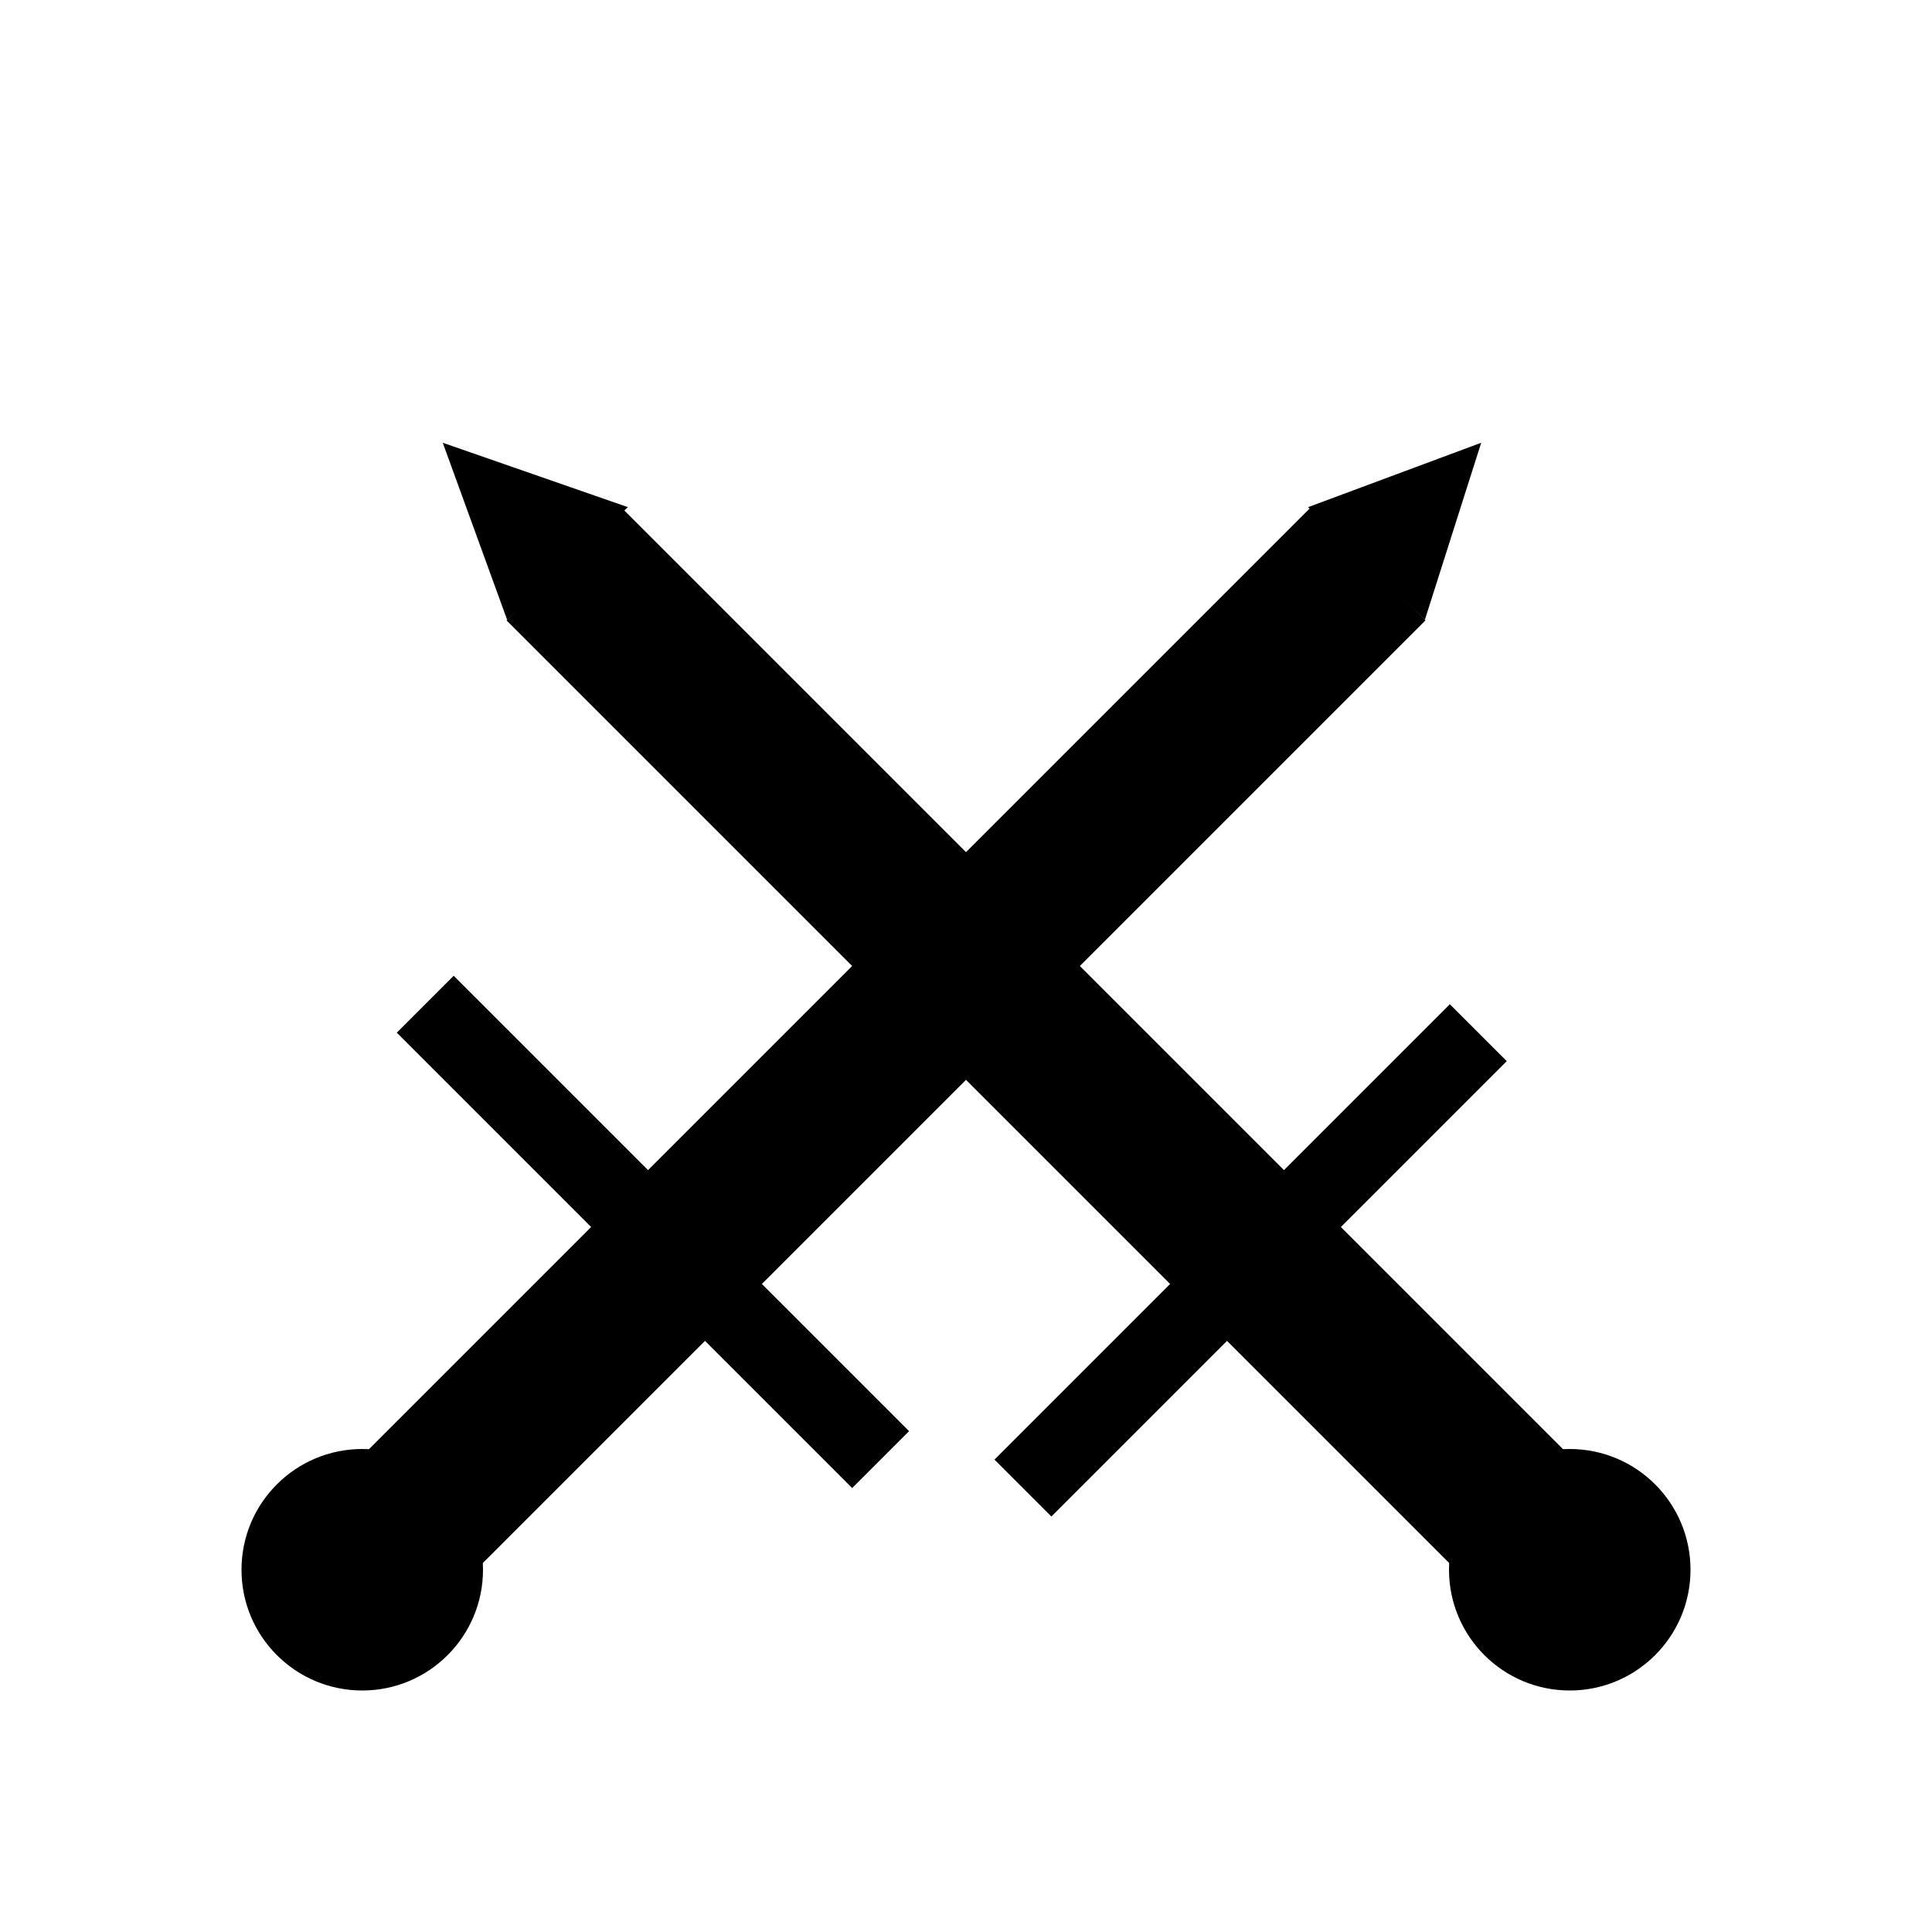<?xml version="1.0" encoding="UTF-8"?>
<svg viewBox="0 0 24 24" xmlns="http://www.w3.org/2000/svg">
  <!-- Crossed swords simple design -->
  <!-- Left sword -->
  <path d="M4 20L17 7" stroke="currentColor" stroke-width="2"/>
  <polygon points="18.4,5.5 17.7,7.7 16.25,6.3" fill="currentColor"/>
  <circle cx="4.5" cy="19.5" r="1.5" fill="currentColor"/>
  <rect x="9" y="16" width="8" height="1" rx="0" fill="currentColor" transform="rotate(45 12 10)"/>

  <!-- Right sword -->
  <path d="M20 20L7 7" stroke="currentColor" stroke-width="2"/>
  <polygon points="7.8,6.3 6.3,7.7 5.5,5.5" fill="currentColor"/>
  <circle cx="19.5" cy="19.5" r="1.5" fill="currentColor"/>
  <rect x="6.5" y="16" width="8" height="1" rx="0" fill="currentColor" transform="rotate(-45 12 10)"/>
</svg>